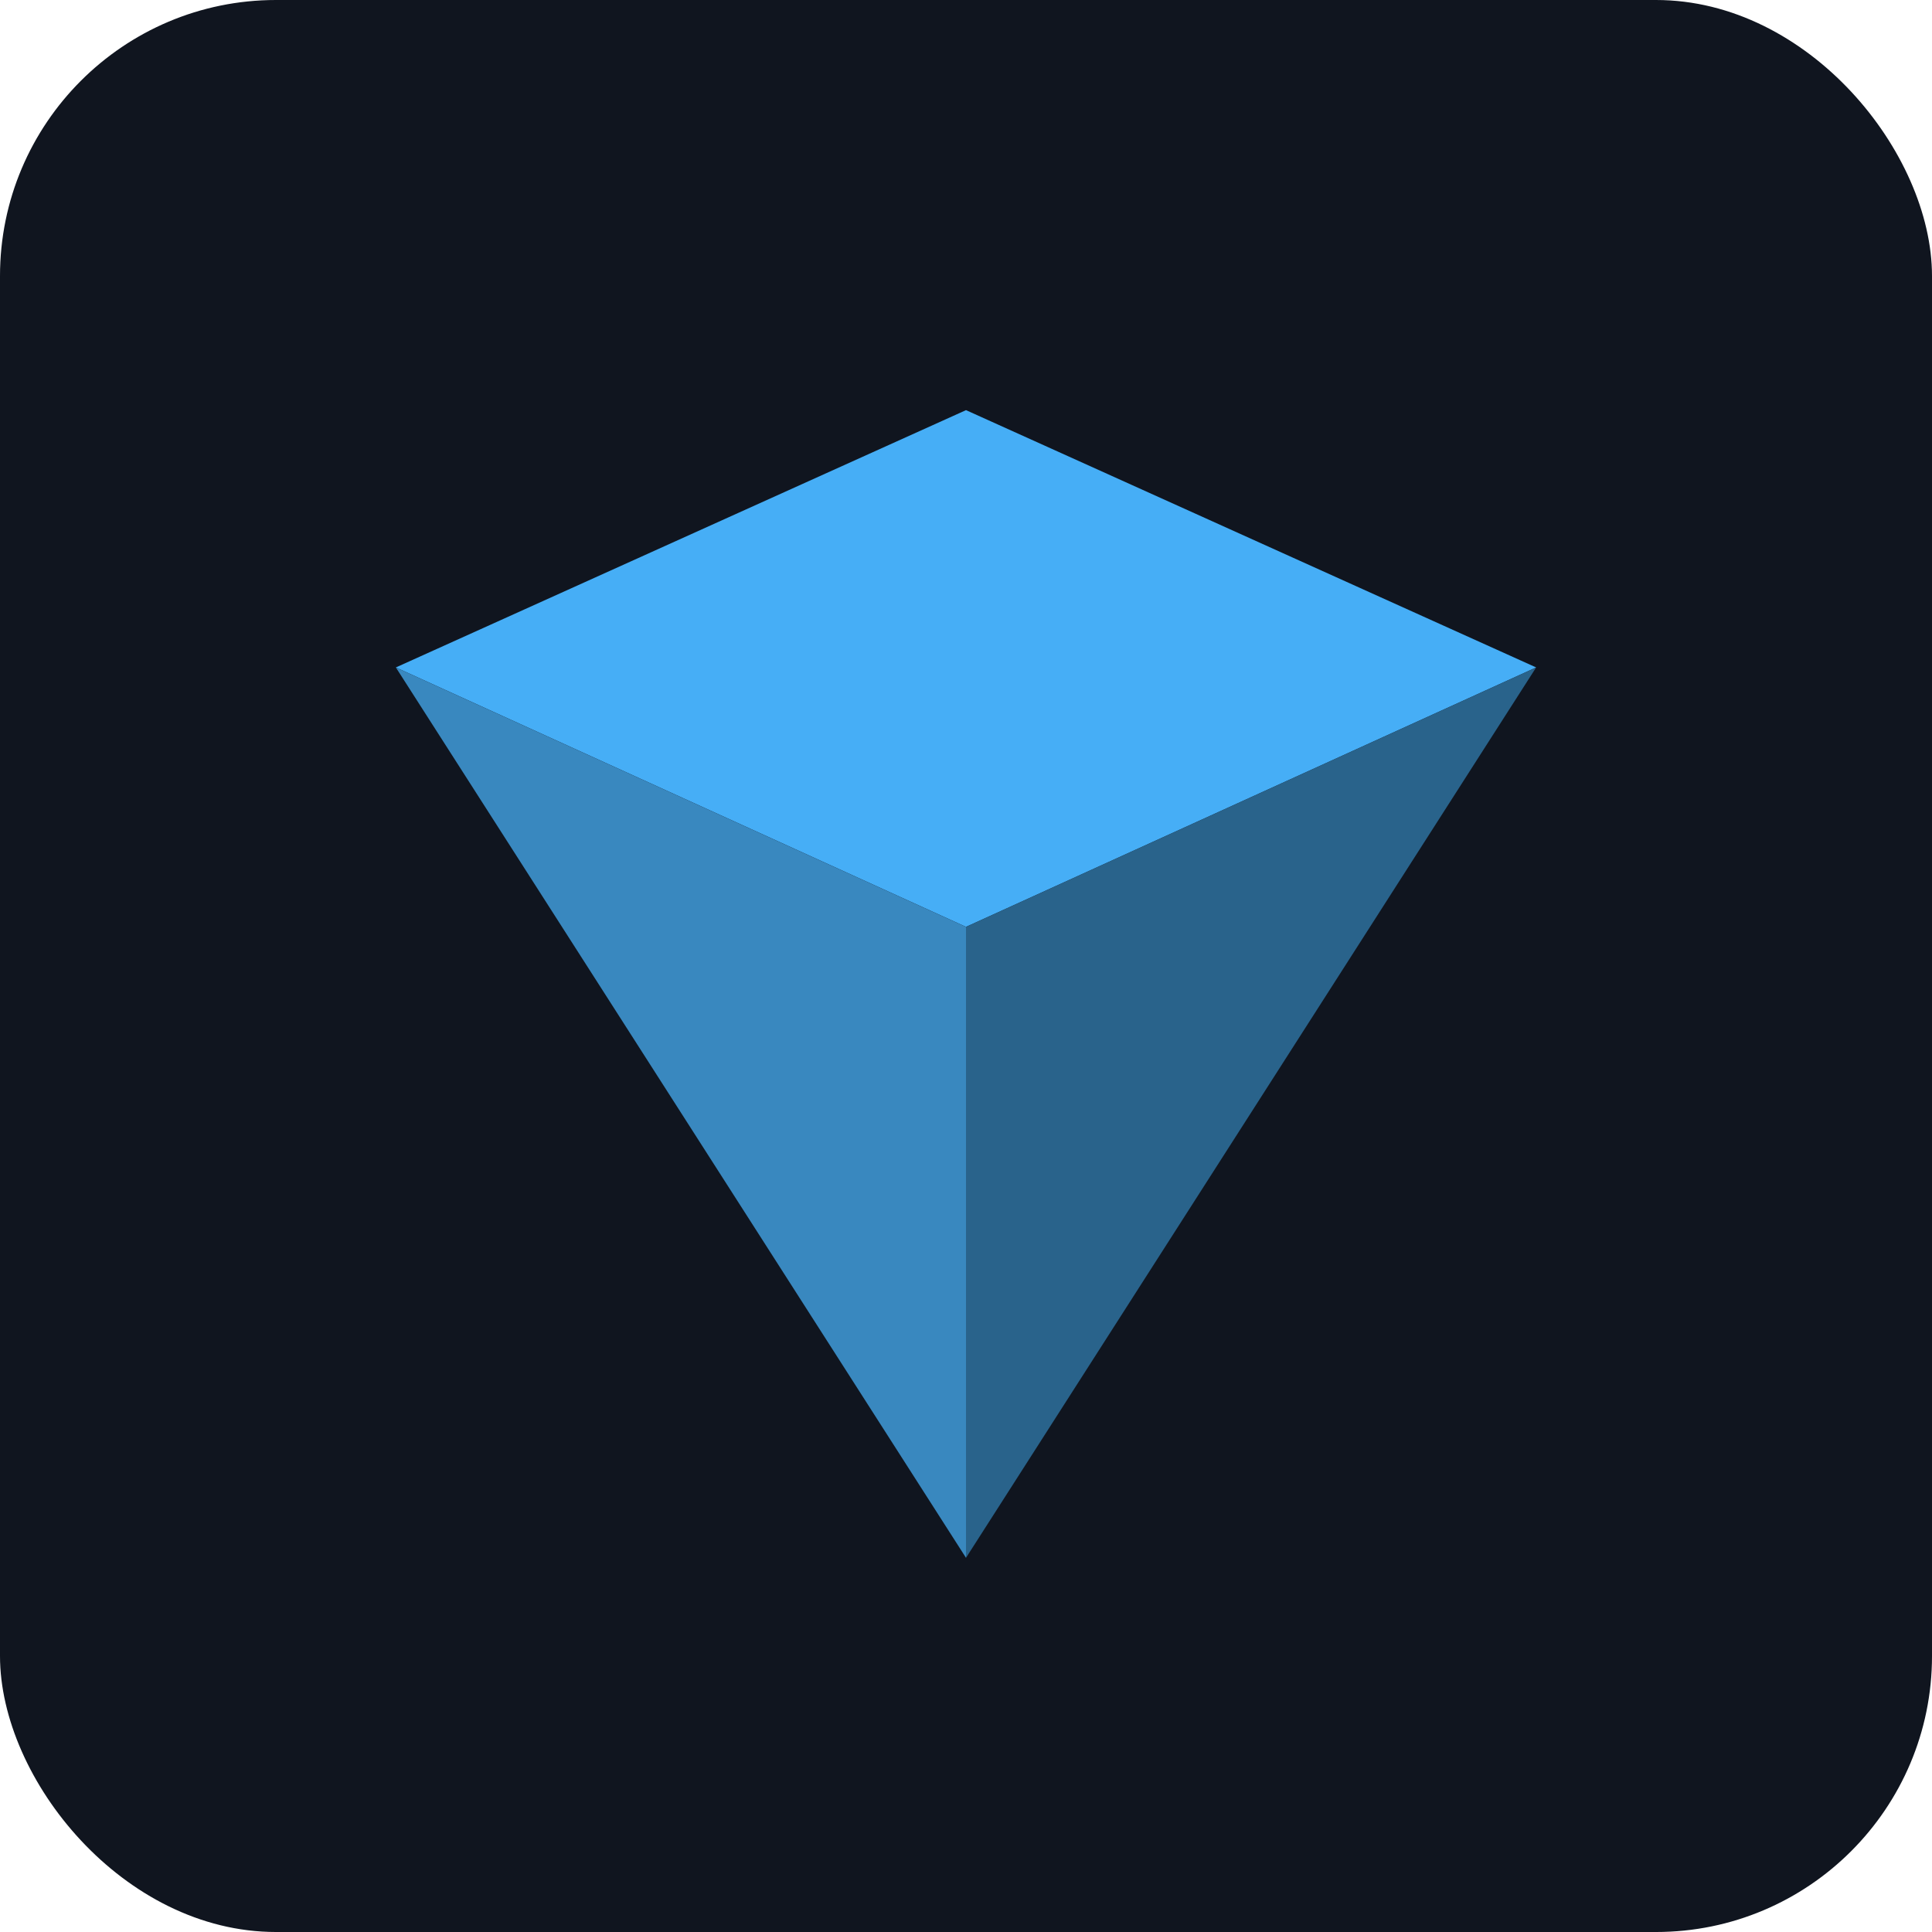 <svg width="28" height="28" viewBox="0 0 28 28" fill="none" xmlns="http://www.w3.org/2000/svg">
<g clip-path="url(#clip0_11317_136)">
<rect width="28" height="28" rx="4" fill="#10151F"/>
<path d="M14 5.944L22.263 9.673L14 13.433L5.737 9.673L14 5.944Z" fill="#46AEF6"/>
<path d="M14 22.577L14 13.433L5.737 9.673L14 22.577Z" fill="#3988BF"/>
<path d="M14 22.577L14 13.433L22.263 9.673L14 22.577Z" fill="#29638B"/>
</g>
<defs>
<clipPath id="clip0_11317_136">
<rect width="28" height="28" fill="white"/>
</clipPath>
</defs>
</svg>
